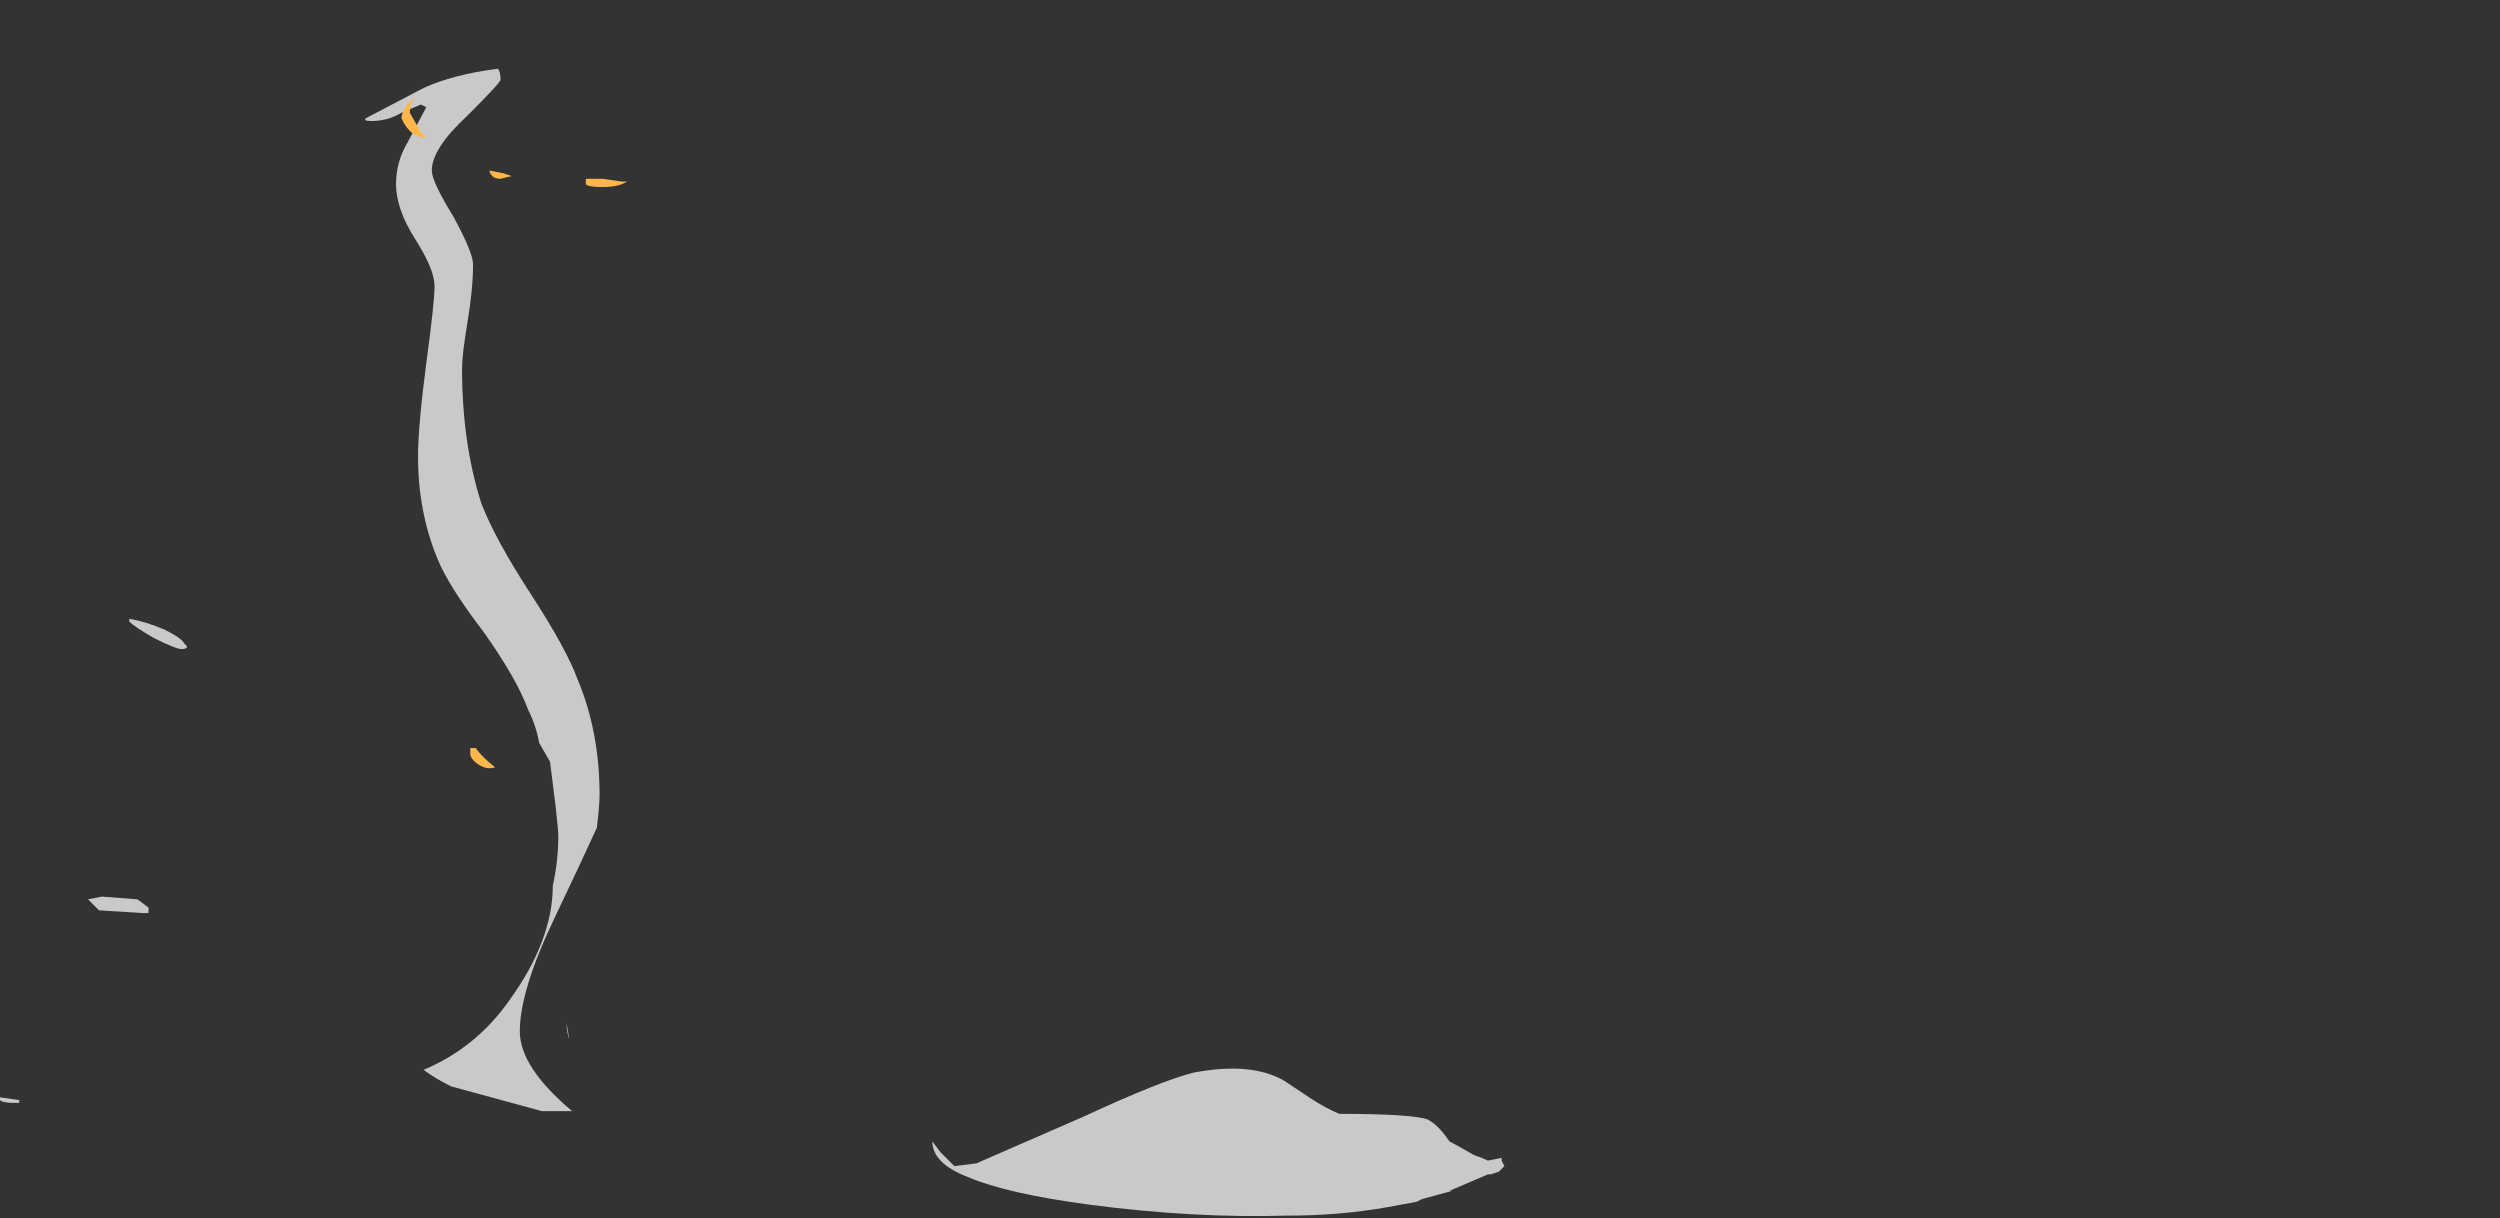 <?xml version="1.0" encoding="UTF-8" standalone="no"?>
<svg xmlns:ffdec="https://www.free-decompiler.com/flash" xmlns:xlink="http://www.w3.org/1999/xlink" ffdec:objectType="frame" height="155.05px" width="318.15px" xmlns="http://www.w3.org/2000/svg">
  <rect width="100%" height="100%" fill="#333333" stroke="none"/>
  <g transform="matrix(1.0, 0.0, 0.0, 1.0, 158.9, 144.2)">
    <use ffdec:characterId="1778" height="18.95" transform="matrix(7.0, 0.0, 0.0, 7.0, -158.9, -135.45)" width="10.9" xlink:href="#shape0"/>
    <use ffdec:characterId="1776" height="2.65" transform="matrix(7.0, 0.0, 0.0, 7.0, -40.25, -8.05)" width="10.4" xlink:href="#shape1"/>
    <use ffdec:characterId="1779" height="12.25" transform="matrix(7.0, 0.0, 0.0, 7.0, -107.8, -132.3)" width="4.1" xlink:href="#shape2"/>
  </g>
  <defs>
    <g id="shape0" transform="matrix(1.0, 0.0, 0.0, 1.0, 22.7, 19.35)">
      <path d="M-13.6 -19.15 Q-13.6 -19.1 -14.2 -18.5 -14.85 -17.9 -14.85 -17.5 -14.85 -17.3 -14.45 -16.65 -14.1 -16.0 -14.1 -15.8 -14.1 -15.35 -14.2 -14.75 -14.3 -14.15 -14.3 -13.9 -14.3 -12.55 -13.95 -11.45 -13.7 -10.8 -13.05 -9.8 -12.4 -8.8 -12.2 -8.25 -11.8 -7.3 -11.8 -6.15 -11.8 -5.95 -11.85 -5.55 -12.1 -5.0 -12.6 -3.95 -13.25 -2.6 -13.25 -1.85 -13.25 -1.2 -12.3 -0.4 L-12.85 -0.4 -14.5 -0.85 Q-14.8 -1.0 -15.0 -1.15 -14.05 -1.55 -13.45 -2.4 -12.65 -3.5 -12.65 -4.5 -12.55 -4.95 -12.55 -5.4 -12.55 -5.5 -12.6 -5.95 L-12.7 -6.75 -12.9 -7.1 Q-12.95 -7.4 -13.1 -7.7 -13.3 -8.25 -13.9 -9.1 -14.55 -9.95 -14.75 -10.45 -15.1 -11.3 -15.1 -12.3 -15.1 -12.85 -14.95 -14.0 -14.8 -15.1 -14.8 -15.4 -14.8 -15.7 -15.15 -16.25 -15.5 -16.8 -15.5 -17.25 -15.5 -17.6 -15.35 -17.9 L-14.95 -18.65 -15.05 -18.7 -15.4 -18.55 Q-15.65 -18.4 -15.95 -18.4 -16.1 -18.4 -16.05 -18.45 L-15.0 -19.0 Q-14.45 -19.25 -13.65 -19.35 -13.6 -19.3 -13.6 -19.15 M-19.3 -8.85 Q-19.3 -8.8 -19.4 -8.8 -19.5 -8.8 -19.9 -9.0 -20.25 -9.2 -20.35 -9.3 L-20.35 -9.35 Q-20.05 -9.3 -19.7 -9.15 -19.4 -9.0 -19.35 -8.9 L-19.3 -8.85 M-20.0 -4.1 L-20.0 -4.0 -20.1 -4.0 -20.9 -4.05 -21.1 -4.25 -20.85 -4.3 -20.2 -4.25 -20.0 -4.1 M-22.7 -0.65 L-22.35 -0.6 -22.35 -0.55 -22.45 -0.55 Q-22.65 -0.55 -22.7 -0.6 L-22.7 -0.65 M-12.4 -2.0 L-12.35 -1.7 Q-12.4 -1.85 -12.4 -2.0" fill="#ffffff" fill-opacity="0.737" fill-rule="evenodd" stroke="none"/>
    </g>
    <g id="shape1" transform="matrix(1.0, 0.0, 0.0, 1.0, 5.75, 1.15)">
      <path d="M3.25 -0.25 Q3.45 -0.15 3.65 0.15 3.75 0.2 4.1 0.4 4.25 0.45 4.35 0.5 L4.6 0.45 4.6 0.5 4.65 0.6 4.55 0.7 4.4 0.75 4.35 0.75 3.65 1.05 3.7 1.05 3.15 1.2 3.05 1.25 2.5 1.35 Q1.65 1.5 0.7 1.5 -1.0 1.55 -2.9 1.3 -4.4 1.1 -5.1 0.8 -5.75 0.55 -5.75 0.15 L-5.6 0.35 -5.35 0.6 -4.95 0.55 -3.0 -0.3 Q-1.6 -0.95 -1.0 -1.1 0.05 -1.3 0.65 -0.95 L1.1 -0.65 Q1.4 -0.45 1.65 -0.35 2.95 -0.35 3.25 -0.25" fill="#ffffff" fill-opacity="0.737" fill-rule="evenodd" stroke="none"/>
    </g>
    <g id="shape2" transform="matrix(1.0, 0.0, 0.0, 1.0, 15.4, 18.9)">
      <path d="M-11.3 -17.3 Q-11.45 -17.2 -11.75 -17.2 -12.0 -17.2 -12.05 -17.25 L-12.05 -17.35 -11.75 -17.35 -11.4 -17.3 -11.3 -17.3 M-15.05 -18.2 L-14.95 -18.1 Q-15.25 -18.1 -15.4 -18.45 -15.4 -18.55 -15.3 -18.7 L-15.1 -18.9 Q-15.25 -18.75 -15.25 -18.55 L-15.05 -18.2 M-13.4 -17.4 L-13.6 -17.35 Q-13.7 -17.35 -13.75 -17.4 -13.8 -17.45 -13.8 -17.5 L-13.55 -17.45 -13.4 -17.4 M-14.0 -6.7 Q-14.15 -6.8 -14.15 -6.9 L-14.15 -7.0 -14.05 -7.0 Q-13.95 -6.85 -13.7 -6.65 -13.85 -6.6 -14.0 -6.7" fill="#ffb74c" fill-rule="evenodd" stroke="none"/>
    </g>
  </defs>
</svg>
